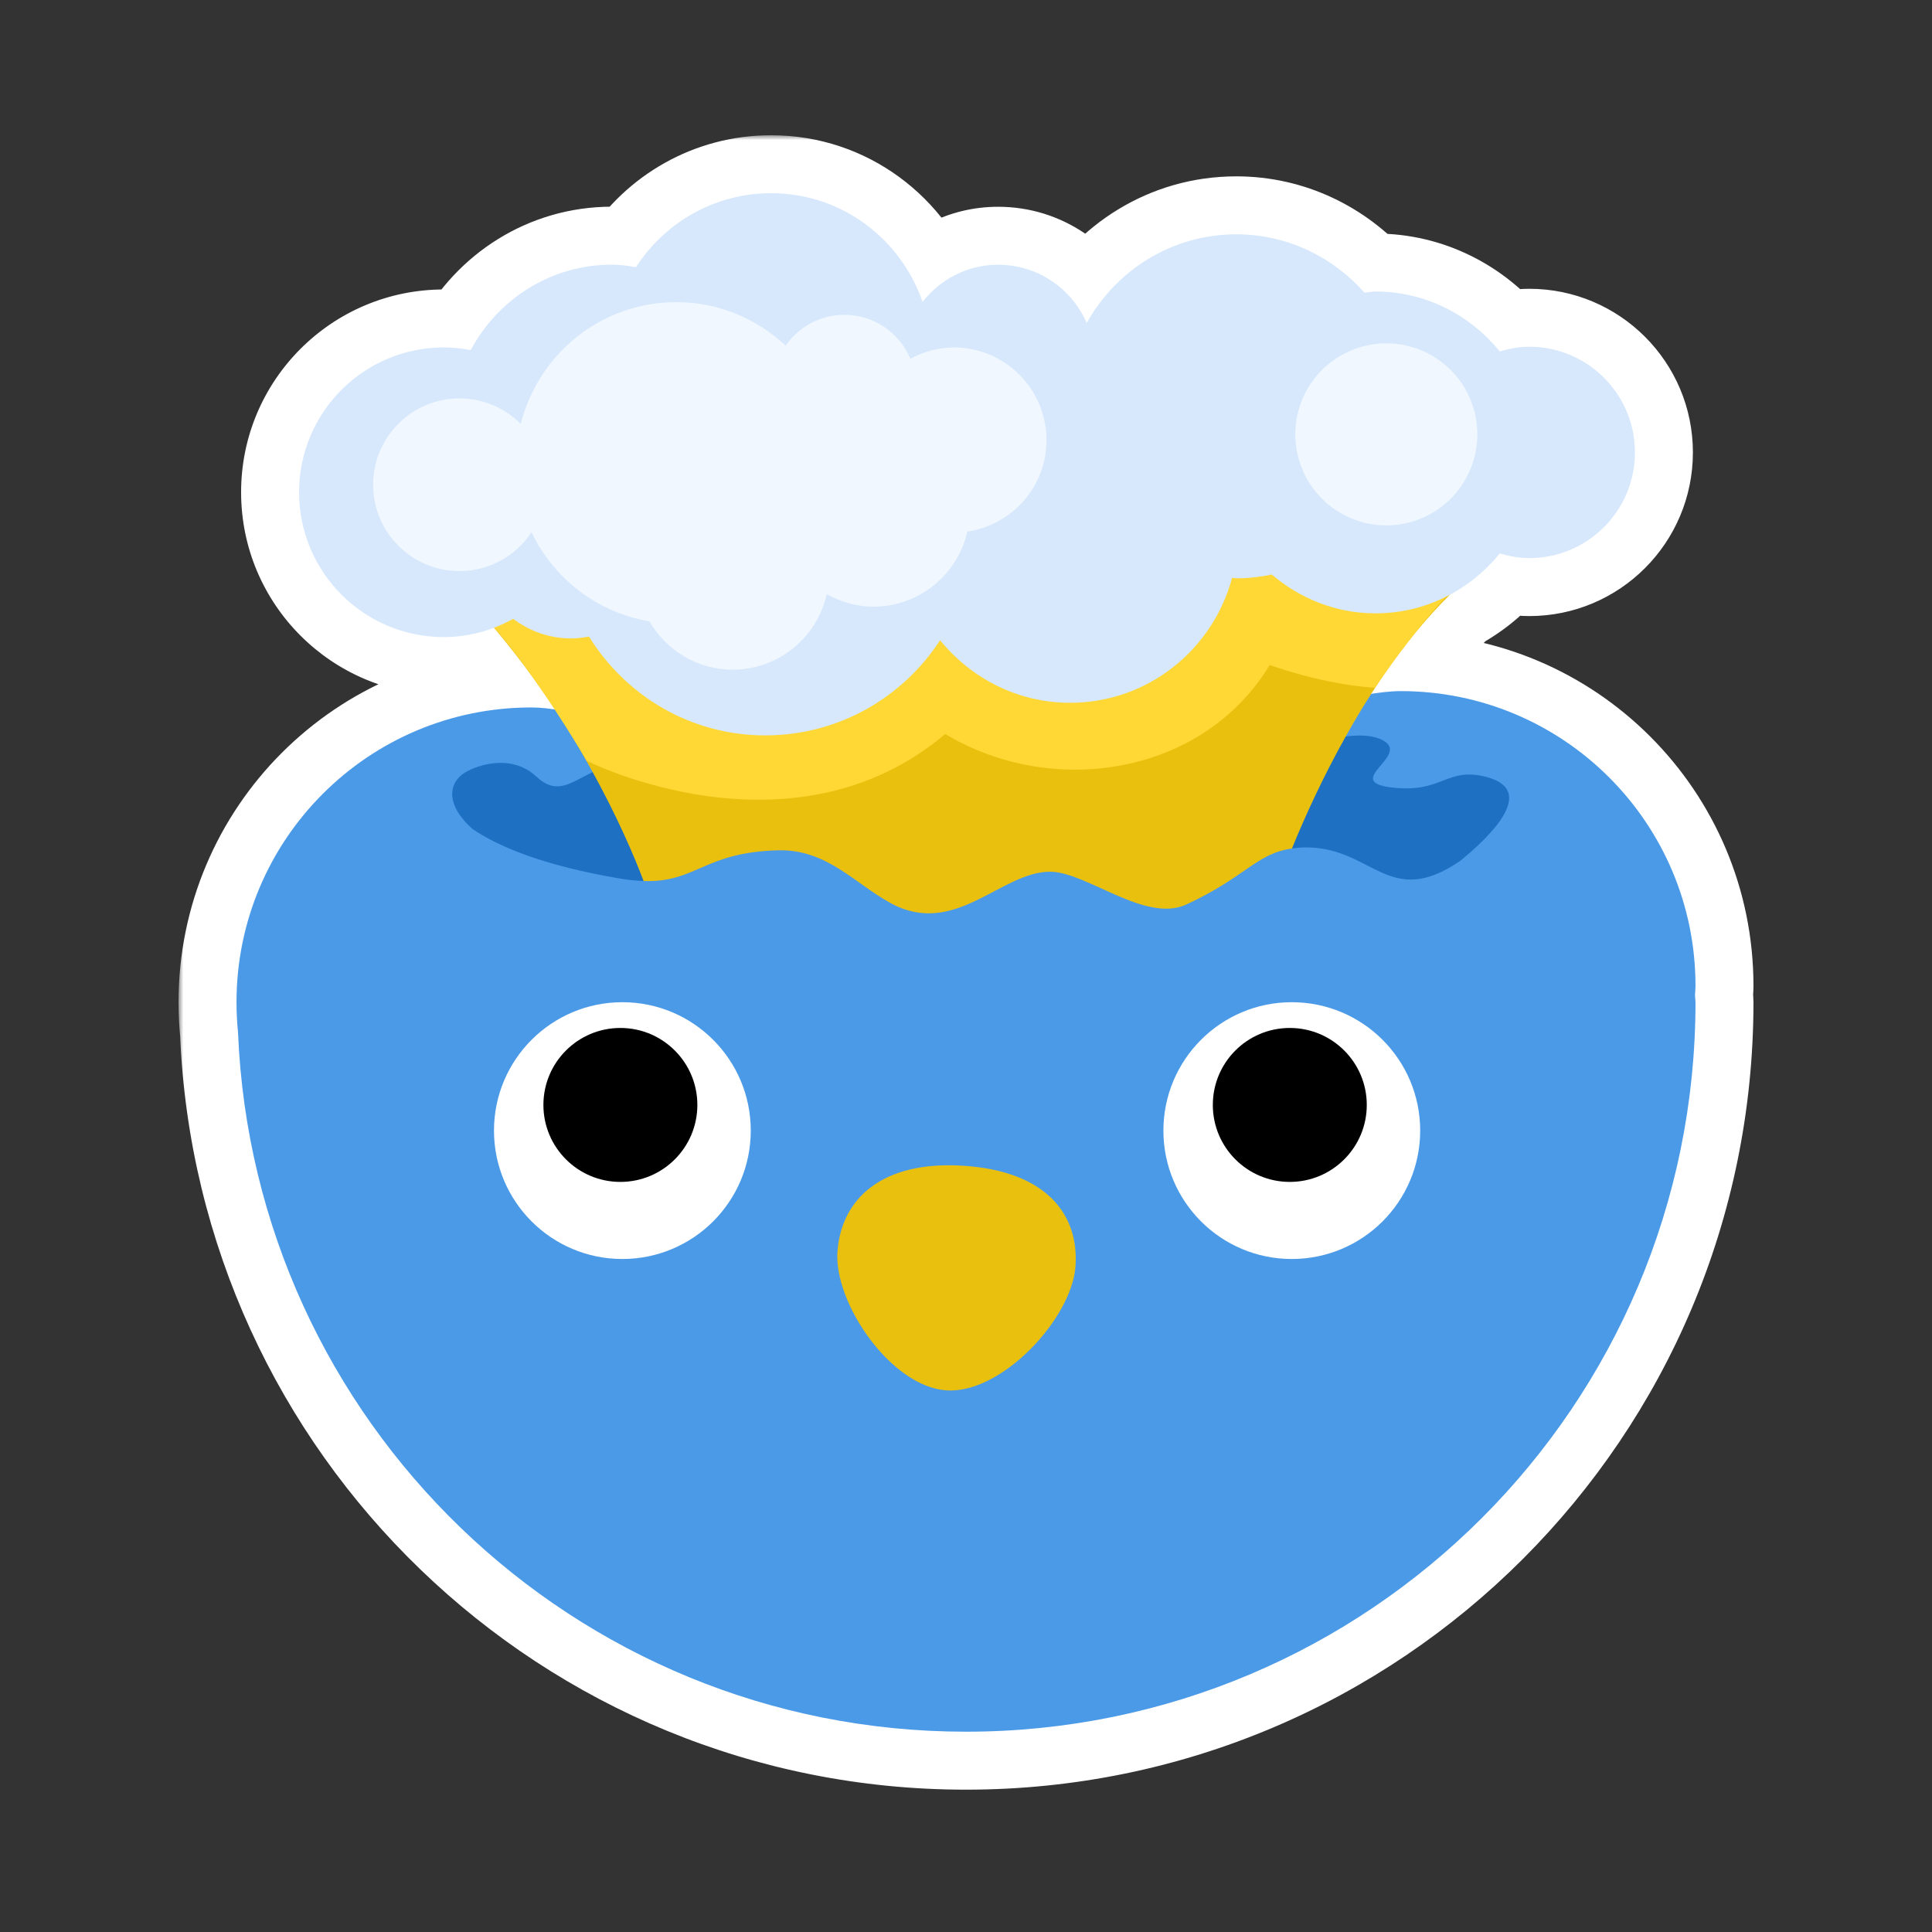 <svg width="200" height="200" viewBox="0 0 200 200" fill="none" xmlns="http://www.w3.org/2000/svg">
<rect x="0" y="0" width="200" height="200" fill="#333333" stroke="none"/>
<mask id="path-1-outside-1_1062_20061" maskUnits="userSpaceOnUse" x="18.483" y="14" width="164" height="172" fill="black">
<rect fill="white" x="18.483" y="14" width="164" height="172"/>
<path d="M79.823 20C87.117 20 93.247 24.718 95.504 31.248C97.334 28.925 100.137 27.405 103.326 27.405C107.435 27.405 110.958 29.889 112.495 33.434C115.542 27.983 121.295 24.256 127.98 24.256C133.28 24.256 137.988 26.619 141.249 30.293C141.631 30.266 141.995 30.177 142.382 30.177C147.601 30.177 152.199 32.624 155.255 36.378C156.228 36.094 157.237 35.895 158.303 35.895C164.344 35.895 169.248 40.794 169.248 46.835C169.248 52.876 164.348 57.776 158.307 57.776C157.241 57.776 156.232 57.576 155.26 57.292C153.839 59.04 152.081 60.504 150.082 61.57C148.58 63.059 147.172 64.661 145.85 66.334C144.814 67.675 143.909 68.93 143.275 69.828C142.82 70.491 142.376 71.159 141.944 71.831C143.048 71.656 144.102 71.543 145.004 71.543C161.857 71.543 175.517 85.202 175.518 102.056C175.518 102.398 175.477 102.732 175.464 103.069C175.477 103.3 175.518 103.517 175.518 103.748C175.518 145.456 141.708 179.266 100 179.266C59.35 179.265 26.287 147.117 24.639 106.867C24.537 105.841 24.483 104.801 24.483 103.748C24.484 86.895 38.143 73.235 55.001 73.235C55.764 73.235 56.577 73.312 57.421 73.446C56.857 72.587 56.245 71.677 55.607 70.76C54.253 68.854 52.77 66.917 51.14 64.984C49.527 65.6 47.784 65.95 45.951 65.95C37.671 65.95 30.959 59.237 30.959 50.957C30.959 42.677 37.671 35.965 45.951 35.965C46.902 35.965 47.822 36.076 48.724 36.245C51.531 31.003 56.99 27.396 63.352 27.396C64.204 27.396 65.022 27.526 65.839 27.654C68.806 23.061 73.946 20 79.823 20Z"/>
</mask>
<path d="M79.823 20C87.117 20 93.247 24.718 95.504 31.248C97.334 28.925 100.137 27.405 103.326 27.405C107.435 27.405 110.958 29.889 112.495 33.434C115.542 27.983 121.295 24.256 127.98 24.256C133.28 24.256 137.988 26.619 141.249 30.293C141.631 30.266 141.995 30.177 142.382 30.177C147.601 30.177 152.199 32.624 155.255 36.378C156.228 36.094 157.237 35.895 158.303 35.895C164.344 35.895 169.248 40.794 169.248 46.835C169.248 52.876 164.348 57.776 158.307 57.776C157.241 57.776 156.232 57.576 155.26 57.292C153.839 59.04 152.081 60.504 150.082 61.57C148.58 63.059 147.172 64.661 145.85 66.334C144.814 67.675 143.909 68.93 143.275 69.828C142.82 70.491 142.376 71.159 141.944 71.831C143.048 71.656 144.102 71.543 145.004 71.543C161.857 71.543 175.517 85.202 175.518 102.056C175.518 102.398 175.477 102.732 175.464 103.069C175.477 103.3 175.518 103.517 175.518 103.748C175.518 145.456 141.708 179.266 100 179.266C59.35 179.265 26.287 147.117 24.639 106.867C24.537 105.841 24.483 104.801 24.483 103.748C24.484 86.895 38.143 73.235 55.001 73.235C55.764 73.235 56.577 73.312 57.421 73.446C56.857 72.587 56.245 71.677 55.607 70.76C54.253 68.854 52.77 66.917 51.14 64.984C49.527 65.6 47.784 65.95 45.951 65.95C37.671 65.95 30.959 59.237 30.959 50.957C30.959 42.677 37.671 35.965 45.951 35.965C46.902 35.965 47.822 36.076 48.724 36.245C51.531 31.003 56.99 27.396 63.352 27.396C64.204 27.396 65.022 27.526 65.839 27.654C68.806 23.061 73.946 20 79.823 20Z" fill="#EAC00F"/>
<path d="M79.823 20L79.823 14H79.823V20ZM95.504 31.248L89.833 33.208C90.55 35.282 92.341 36.799 94.505 37.164C96.669 37.53 98.859 36.685 100.217 34.961L95.504 31.248ZM103.326 27.405L103.326 21.405L103.326 21.405L103.326 27.405ZM112.495 33.434L106.99 35.82C107.898 37.914 109.914 39.311 112.193 39.426C114.472 39.541 116.619 38.353 117.732 36.362L112.495 33.434ZM127.98 24.256L127.981 18.256H127.98V24.256ZM141.249 30.293L136.762 34.276C137.997 35.668 139.809 36.408 141.667 36.278L141.249 30.293ZM142.382 30.177L142.382 24.177L142.382 24.177L142.382 30.177ZM155.255 36.378L150.602 40.166C152.126 42.038 154.622 42.814 156.938 42.137L155.255 36.378ZM158.303 35.895L158.303 29.895H158.303V35.895ZM169.248 46.835L175.248 46.835L175.248 46.835L169.248 46.835ZM158.307 57.776L158.306 63.776H158.307V57.776ZM155.26 57.292L156.943 51.533C154.625 50.856 152.127 51.633 150.604 53.507L155.26 57.292ZM150.082 61.57L147.258 56.276C146.744 56.551 146.272 56.899 145.858 57.309L150.082 61.57ZM145.85 66.334L141.142 62.614C141.128 62.632 141.114 62.65 141.1 62.668L145.85 66.334ZM143.275 69.828L138.371 66.372C138.358 66.391 138.345 66.409 138.332 66.428L143.275 69.828ZM141.944 71.831L136.893 68.592C135.618 70.582 135.629 73.136 136.922 75.114C138.216 77.093 140.55 78.127 142.884 77.757L141.944 71.831ZM145.004 71.543L145.004 65.543H145.004V71.543ZM175.518 102.056L181.518 102.056L181.518 102.056L175.518 102.056ZM175.464 103.069L169.469 102.833C169.461 103.027 169.463 103.222 169.474 103.416L175.464 103.069ZM175.518 103.748L181.518 103.748L181.518 103.747L175.518 103.748ZM100 179.266L100 185.266H100V179.266ZM24.639 106.867L30.634 106.622C30.629 106.505 30.621 106.389 30.609 106.273L24.639 106.867ZM24.483 103.748L18.483 103.748V103.748H24.483ZM55.001 73.235L55.001 67.235L55.001 67.235L55.001 73.235ZM57.421 73.446L56.48 79.372C58.826 79.744 61.171 78.698 62.46 76.703C63.749 74.708 63.74 72.14 62.437 70.154L57.421 73.446ZM55.607 70.76L60.536 67.338C60.524 67.32 60.511 67.302 60.498 67.284L55.607 70.76ZM51.14 64.984L55.726 61.115C54.08 59.165 51.382 58.469 48.998 59.38L51.14 64.984ZM45.951 65.95L45.951 71.95H45.951V65.95ZM30.959 50.957L24.959 50.957V50.957H30.959ZM45.951 35.965L45.951 29.965L45.951 29.965L45.951 35.965ZM48.724 36.245L47.62 42.143C50.191 42.624 52.778 41.384 54.013 39.078L48.724 36.245ZM63.352 27.396L63.352 21.396H63.352V27.396ZM65.839 27.654L64.905 33.581C67.249 33.951 69.591 32.904 70.879 30.91L65.839 27.654ZM79.823 20L79.823 26C84.434 26 88.37 28.976 89.833 33.208L95.504 31.248L101.175 29.288C98.124 20.461 89.801 14 79.823 14L79.823 20ZM95.504 31.248L100.217 34.961C100.997 33.971 102.112 33.405 103.326 33.405L103.326 27.405L103.326 21.405C98.162 21.405 93.671 23.878 90.791 27.535L95.504 31.248ZM103.326 27.405V33.405C104.95 33.405 106.366 34.382 106.99 35.82L112.495 33.434L118 31.047C115.55 25.396 109.92 21.405 103.326 21.405V27.405ZM112.495 33.434L117.732 36.362C119.79 32.681 123.61 30.256 127.98 30.256V24.256V18.256C118.98 18.256 111.295 23.285 107.258 30.506L112.495 33.434ZM127.98 24.256L127.98 30.256C131.438 30.256 134.553 31.787 136.762 34.276L141.249 30.293L145.736 26.31C141.424 21.451 135.122 18.256 127.981 18.256L127.98 24.256ZM141.249 30.293L141.667 36.278C141.924 36.26 142.146 36.234 142.302 36.214C142.381 36.204 142.452 36.194 142.505 36.187C142.568 36.178 142.593 36.174 142.631 36.169C142.696 36.16 142.689 36.162 142.653 36.165C142.612 36.169 142.515 36.177 142.382 36.177L142.382 30.177L142.382 24.177C141.753 24.177 141.223 24.25 140.997 24.281C140.827 24.304 140.832 24.304 140.763 24.313C140.732 24.317 140.765 24.312 140.831 24.308L141.249 30.293ZM142.382 30.177V36.177C145.658 36.177 148.595 37.701 150.602 40.166L155.255 36.378L159.908 32.59C155.803 27.548 149.545 24.177 142.382 24.177V30.177ZM155.255 36.378L156.938 42.137C157.57 41.952 157.987 41.895 158.303 41.895V35.895V29.895C156.486 29.895 154.885 30.235 153.572 30.619L155.255 36.378ZM158.303 35.895L158.303 41.895C161.034 41.895 163.248 44.111 163.248 46.835L169.248 46.835L175.248 46.835C175.248 37.477 167.654 29.895 158.303 29.895L158.303 35.895ZM169.248 46.835H163.248C163.248 49.563 161.034 51.776 158.307 51.776V57.776V63.776C167.662 63.776 175.248 56.19 175.248 46.835H169.248ZM158.307 57.776L158.307 51.776C157.995 51.776 157.58 51.719 156.943 51.533L155.26 57.292L153.577 63.051C154.885 63.433 156.486 63.776 158.306 63.776L158.307 57.776ZM155.26 57.292L150.604 53.507C149.674 54.651 148.534 55.596 147.258 56.276L150.082 61.57L152.906 66.864C155.627 65.412 158.003 63.429 159.915 61.077L155.26 57.292ZM150.082 61.57L145.858 57.309C144.162 58.991 142.593 60.778 141.142 62.614L145.85 66.334L150.557 70.054C151.75 68.544 152.999 67.127 154.306 65.831L150.082 61.57ZM145.85 66.334L141.1 62.668C139.997 64.097 139.038 65.425 138.371 66.372L143.275 69.828L148.18 73.284C148.779 72.434 149.631 71.254 150.599 70L145.85 66.334ZM143.275 69.828L138.332 66.428C137.841 67.142 137.361 67.864 136.893 68.592L141.944 71.831L146.995 75.07C147.39 74.454 147.799 73.839 148.219 73.228L143.275 69.828ZM141.944 71.831L142.884 77.757C143.841 77.605 144.548 77.543 145.004 77.543V71.543V65.543C143.656 65.543 142.255 65.707 141.004 65.905L141.944 71.831ZM145.004 71.543L145.004 77.543C158.544 77.543 169.517 88.516 169.518 102.056L175.518 102.056L181.518 102.056C181.517 81.888 165.171 65.543 145.004 65.543L145.004 71.543ZM175.518 102.056H169.518C169.518 102.006 169.52 102.002 169.51 102.146C169.508 102.181 169.505 102.214 169.502 102.261C169.499 102.305 169.495 102.358 169.491 102.414C169.484 102.525 169.475 102.671 169.469 102.833L175.464 103.069L181.459 103.306C181.461 103.256 181.464 103.233 181.481 102.982C181.495 102.79 181.518 102.447 181.518 102.056H175.518ZM175.464 103.069L169.474 103.416C169.484 103.59 169.498 103.738 169.508 103.839C169.513 103.889 169.518 103.935 169.521 103.966C169.525 104.003 169.527 104.017 169.528 104.035C169.532 104.067 169.529 104.045 169.526 104.001C169.523 103.954 169.518 103.865 169.518 103.75L175.518 103.748L181.518 103.747C181.517 103.302 181.478 102.931 181.463 102.783C181.45 102.658 181.453 102.691 181.448 102.642C181.447 102.629 181.45 102.664 181.454 102.723L175.464 103.069ZM175.518 103.748H169.518C169.518 142.142 138.394 173.266 100 173.266V179.266V185.266C145.021 185.266 181.518 148.769 181.518 103.748H175.518ZM100 179.266L100 173.266C62.593 173.266 32.151 143.681 30.634 106.622L24.639 106.867L18.644 107.113C20.422 150.553 56.107 185.265 100 185.266L100 179.266ZM24.639 106.867L30.609 106.273C30.526 105.441 30.483 104.599 30.483 103.748H24.483H18.483C18.483 105.003 18.547 106.241 18.668 107.462L24.639 106.867ZM24.483 103.748L30.483 103.748C30.484 90.209 41.456 79.235 55.001 79.235L55.001 73.235L55.001 67.235C34.83 67.235 18.484 83.58 18.483 103.748L24.483 103.748ZM55.001 73.235V79.235C55.373 79.235 55.862 79.274 56.48 79.372L57.421 73.446L58.361 67.52C57.292 67.351 56.155 67.235 55.001 67.235V73.235ZM57.421 73.446L62.437 70.154C61.846 69.253 61.205 68.301 60.536 67.338L55.607 70.76L50.679 74.181C51.285 75.054 51.868 75.92 52.405 76.739L57.421 73.446ZM55.607 70.76L60.498 67.284C59.058 65.257 57.474 63.187 55.726 61.115L51.14 64.984L46.554 68.853C48.066 70.646 49.449 72.451 50.716 74.235L55.607 70.76ZM51.14 64.984L48.998 59.38C48.03 59.749 47.011 59.95 45.951 59.95V65.95V71.95C48.557 71.95 51.024 71.451 53.281 70.589L51.14 64.984ZM45.951 65.95L45.951 59.95C40.985 59.95 36.959 55.924 36.959 50.957H30.959H24.959C24.959 62.55 34.357 71.95 45.951 71.95L45.951 65.95ZM30.959 50.957L36.959 50.957C36.959 45.991 40.985 41.965 45.951 41.965L45.951 35.965L45.951 29.965C34.357 29.965 24.959 39.363 24.959 50.957L30.959 50.957ZM45.951 35.965V41.965C46.433 41.965 46.971 42.021 47.62 42.143L48.724 36.245L49.828 30.348C48.673 30.131 47.37 29.965 45.951 29.965V35.965ZM48.724 36.245L54.013 39.078C55.845 35.657 59.345 33.397 63.352 33.397V27.396V21.396C54.636 21.396 47.217 26.35 43.434 33.412L48.724 36.245ZM63.352 27.396L63.351 33.397C63.659 33.397 64.018 33.441 64.905 33.581L65.839 27.654L66.773 21.727C66.025 21.61 64.75 21.396 63.352 21.396L63.352 27.396ZM65.839 27.654L70.879 30.91C72.801 27.934 76.092 26 79.823 26V20V14C71.8 14 64.811 18.188 60.799 24.398L65.839 27.654Z" fill="white" mask="url(#path-1-outside-1_1062_20061)"/>
<path d="M175.517 102.056C175.517 85.203 161.857 71.543 145.004 71.543C140.655 71.543 132.779 74.11 132.779 74.11L74.471 80.258C74.471 80.258 62.402 73.235 55.001 73.235C38.143 73.235 24.483 86.895 24.483 103.749C24.483 104.801 24.537 105.841 24.639 106.867C26.287 147.117 59.35 179.265 100 179.265C141.708 179.265 175.517 145.456 175.517 103.749C175.517 103.518 175.477 103.3 175.464 103.069C175.477 102.731 175.517 102.398 175.517 102.056Z" fill="#4B9AE8"/>
<path d="M153.868 80.431C149.688 79.347 149.385 82.146 144.086 81.524C138.897 80.915 145.992 78.241 143.22 76.673C142.287 76.145 140.95 76.034 139.302 76.238C134.629 76.811 63.989 78.654 61.355 79.925C59.014 81.053 57.628 82.359 55.5 80.374C52.822 77.877 48.988 79.316 47.877 80.147C46.447 81.222 46.15 83.354 48.917 85.82C51.675 87.685 56.349 89.635 64.309 90.968C65.184 91.115 65.93 91.172 66.628 91.199C72.078 91.381 72.834 83.781 80.532 83.576C85.578 83.443 130.075 88.329 133.74 87.832C134.189 87.77 134.66 87.725 135.202 87.725C142.145 87.725 143.757 94.166 151.145 89.129C154.276 86.584 159.189 81.808 153.868 80.431Z" fill="#1D70C2"/>
<path d="M46.42 59.837C53.185 66.621 57.987 73.808 61.355 79.929C63.869 84.5 65.601 88.498 66.627 91.203C72.078 91.386 72.833 88.227 80.531 88.023C85.578 87.89 88.452 91.439 92.183 93.482C98.855 97.134 103.595 90.24 108.704 90.24C112.479 90.24 118.561 95.601 122.812 93.633C128.973 90.777 130.075 88.343 133.74 87.841C135.17 84.327 137.031 80.307 139.301 76.251C142.588 70.37 146.755 64.413 151.921 59.846H46.42V59.837Z" fill="#EAC00F"/>
<path d="M150.223 61.259C155.913 55.648 47.88 61.33 50.98 64.759C55.369 69.619 60.753 78.766 60.753 78.766C60.753 78.766 81.885 89.449 97.85 75.985C108.955 82.648 124.503 80.289 131.442 68.837C131.442 68.837 136.848 70.85 142.329 71.196C142.329 71.196 146.563 64.866 150.223 61.259Z" fill="#FFD835"/>
<path d="M64.428 130.331C71.769 130.331 77.719 124.38 77.719 117.04C77.719 109.699 71.769 103.748 64.428 103.748C57.087 103.748 51.137 109.699 51.137 117.04C51.137 124.38 57.087 130.331 64.428 130.331Z" fill="white"/>
<path d="M64.221 122.351C68.622 122.351 72.19 118.783 72.19 114.382C72.19 109.981 68.622 106.414 64.221 106.414C59.821 106.414 56.253 109.981 56.253 114.382C56.253 118.783 59.821 122.351 64.221 122.351Z" fill="black"/>
<path d="M133.726 130.331C141.067 130.331 147.017 124.38 147.017 117.04C147.017 109.699 141.067 103.748 133.726 103.748C126.385 103.748 120.435 109.699 120.435 117.04C120.435 124.38 126.385 130.331 133.726 130.331Z" fill="white"/>
<path d="M133.519 122.351C137.92 122.351 141.488 118.783 141.488 114.382C141.488 109.981 137.92 106.414 133.519 106.414C129.118 106.414 125.551 109.981 125.551 114.382C125.551 118.783 129.118 122.351 133.519 122.351Z" fill="black"/>
<path d="M158.303 35.894C157.236 35.894 156.228 36.094 155.255 36.378C152.199 32.625 147.601 30.177 142.382 30.177C141.995 30.177 141.631 30.266 141.249 30.293C137.989 26.619 133.28 24.256 127.98 24.256C121.295 24.256 115.542 27.983 112.495 33.433C110.958 29.888 107.435 27.405 103.326 27.405C100.137 27.405 97.334 28.924 95.504 31.248C93.247 24.718 87.117 20 79.823 20C73.946 20 68.806 23.061 65.839 27.654C65.022 27.525 64.204 27.396 63.351 27.396C56.99 27.396 51.531 31.003 48.723 36.245C47.822 36.076 46.902 35.965 45.951 35.965C37.671 35.965 30.959 42.677 30.959 50.958C30.959 59.238 37.671 65.95 45.951 65.95C48.563 65.95 50.993 65.243 53.121 64.062C54.791 65.315 56.843 66.088 59.096 66.088C59.74 66.088 60.362 66.016 60.97 65.897C64.768 72.022 71.485 76.127 79.223 76.127C86.815 76.127 93.465 72.195 97.316 66.278C100.514 70.197 105.321 72.751 110.771 72.751C118.834 72.751 125.55 67.251 127.545 59.82C127.696 59.824 127.834 59.864 127.985 59.864C129.242 59.864 130.468 59.726 131.654 59.477C134.559 61.947 138.277 63.493 142.391 63.493C147.606 63.493 152.208 61.046 155.26 57.292C156.233 57.576 157.241 57.776 158.307 57.776C164.348 57.776 169.248 52.877 169.248 46.835C169.248 40.794 164.344 35.894 158.303 35.894Z" fill="#D7E8FC"/>
<path d="M134.09 44.965C134.09 47.464 135.083 49.86 136.849 51.627C138.616 53.394 141.013 54.387 143.512 54.387C146.011 54.387 148.407 53.394 150.174 51.627C151.941 49.86 152.934 47.464 152.934 44.965C152.934 42.466 151.941 40.07 150.174 38.303C148.407 36.536 146.011 35.543 143.512 35.543C141.013 35.543 138.616 36.536 136.849 38.303C135.083 40.07 134.09 42.466 134.09 44.965Z" fill="#F0F7FF"/>
<path d="M108.332 45.569C108.332 40.27 104.037 35.97 98.737 35.97C97.103 35.97 95.583 36.419 94.237 37.138C93.123 34.468 90.488 32.589 87.41 32.589C84.891 32.589 82.67 33.855 81.333 35.779C78.357 33.011 74.399 31.279 70.014 31.279C62.218 31.279 55.728 36.654 53.911 43.886C52.29 42.255 50.047 41.243 47.564 41.243C42.628 41.243 38.626 45.245 38.626 50.18C38.626 55.116 42.628 59.118 47.564 59.118C50.687 59.118 53.423 57.514 55.022 55.089C57.319 59.891 61.814 63.409 67.234 64.324C68.966 67.3 72.151 69.322 75.843 69.322C80.613 69.322 84.589 65.972 85.584 61.503C87.023 62.303 88.654 62.801 90.413 62.801C95.166 62.801 99.128 59.473 100.141 55.027C104.77 54.338 108.332 50.389 108.332 45.569Z" fill="#F0F7FF"/>
<path d="M111.329 131.146C110.926 136.479 103.717 144.306 97.978 143.931C92.24 143.557 86.287 134.865 86.695 129.532C87.097 124.199 91.183 120.121 99.747 120.68C108.41 121.249 111.737 125.813 111.329 131.146Z" fill="#EAC00F"/>
</svg>
